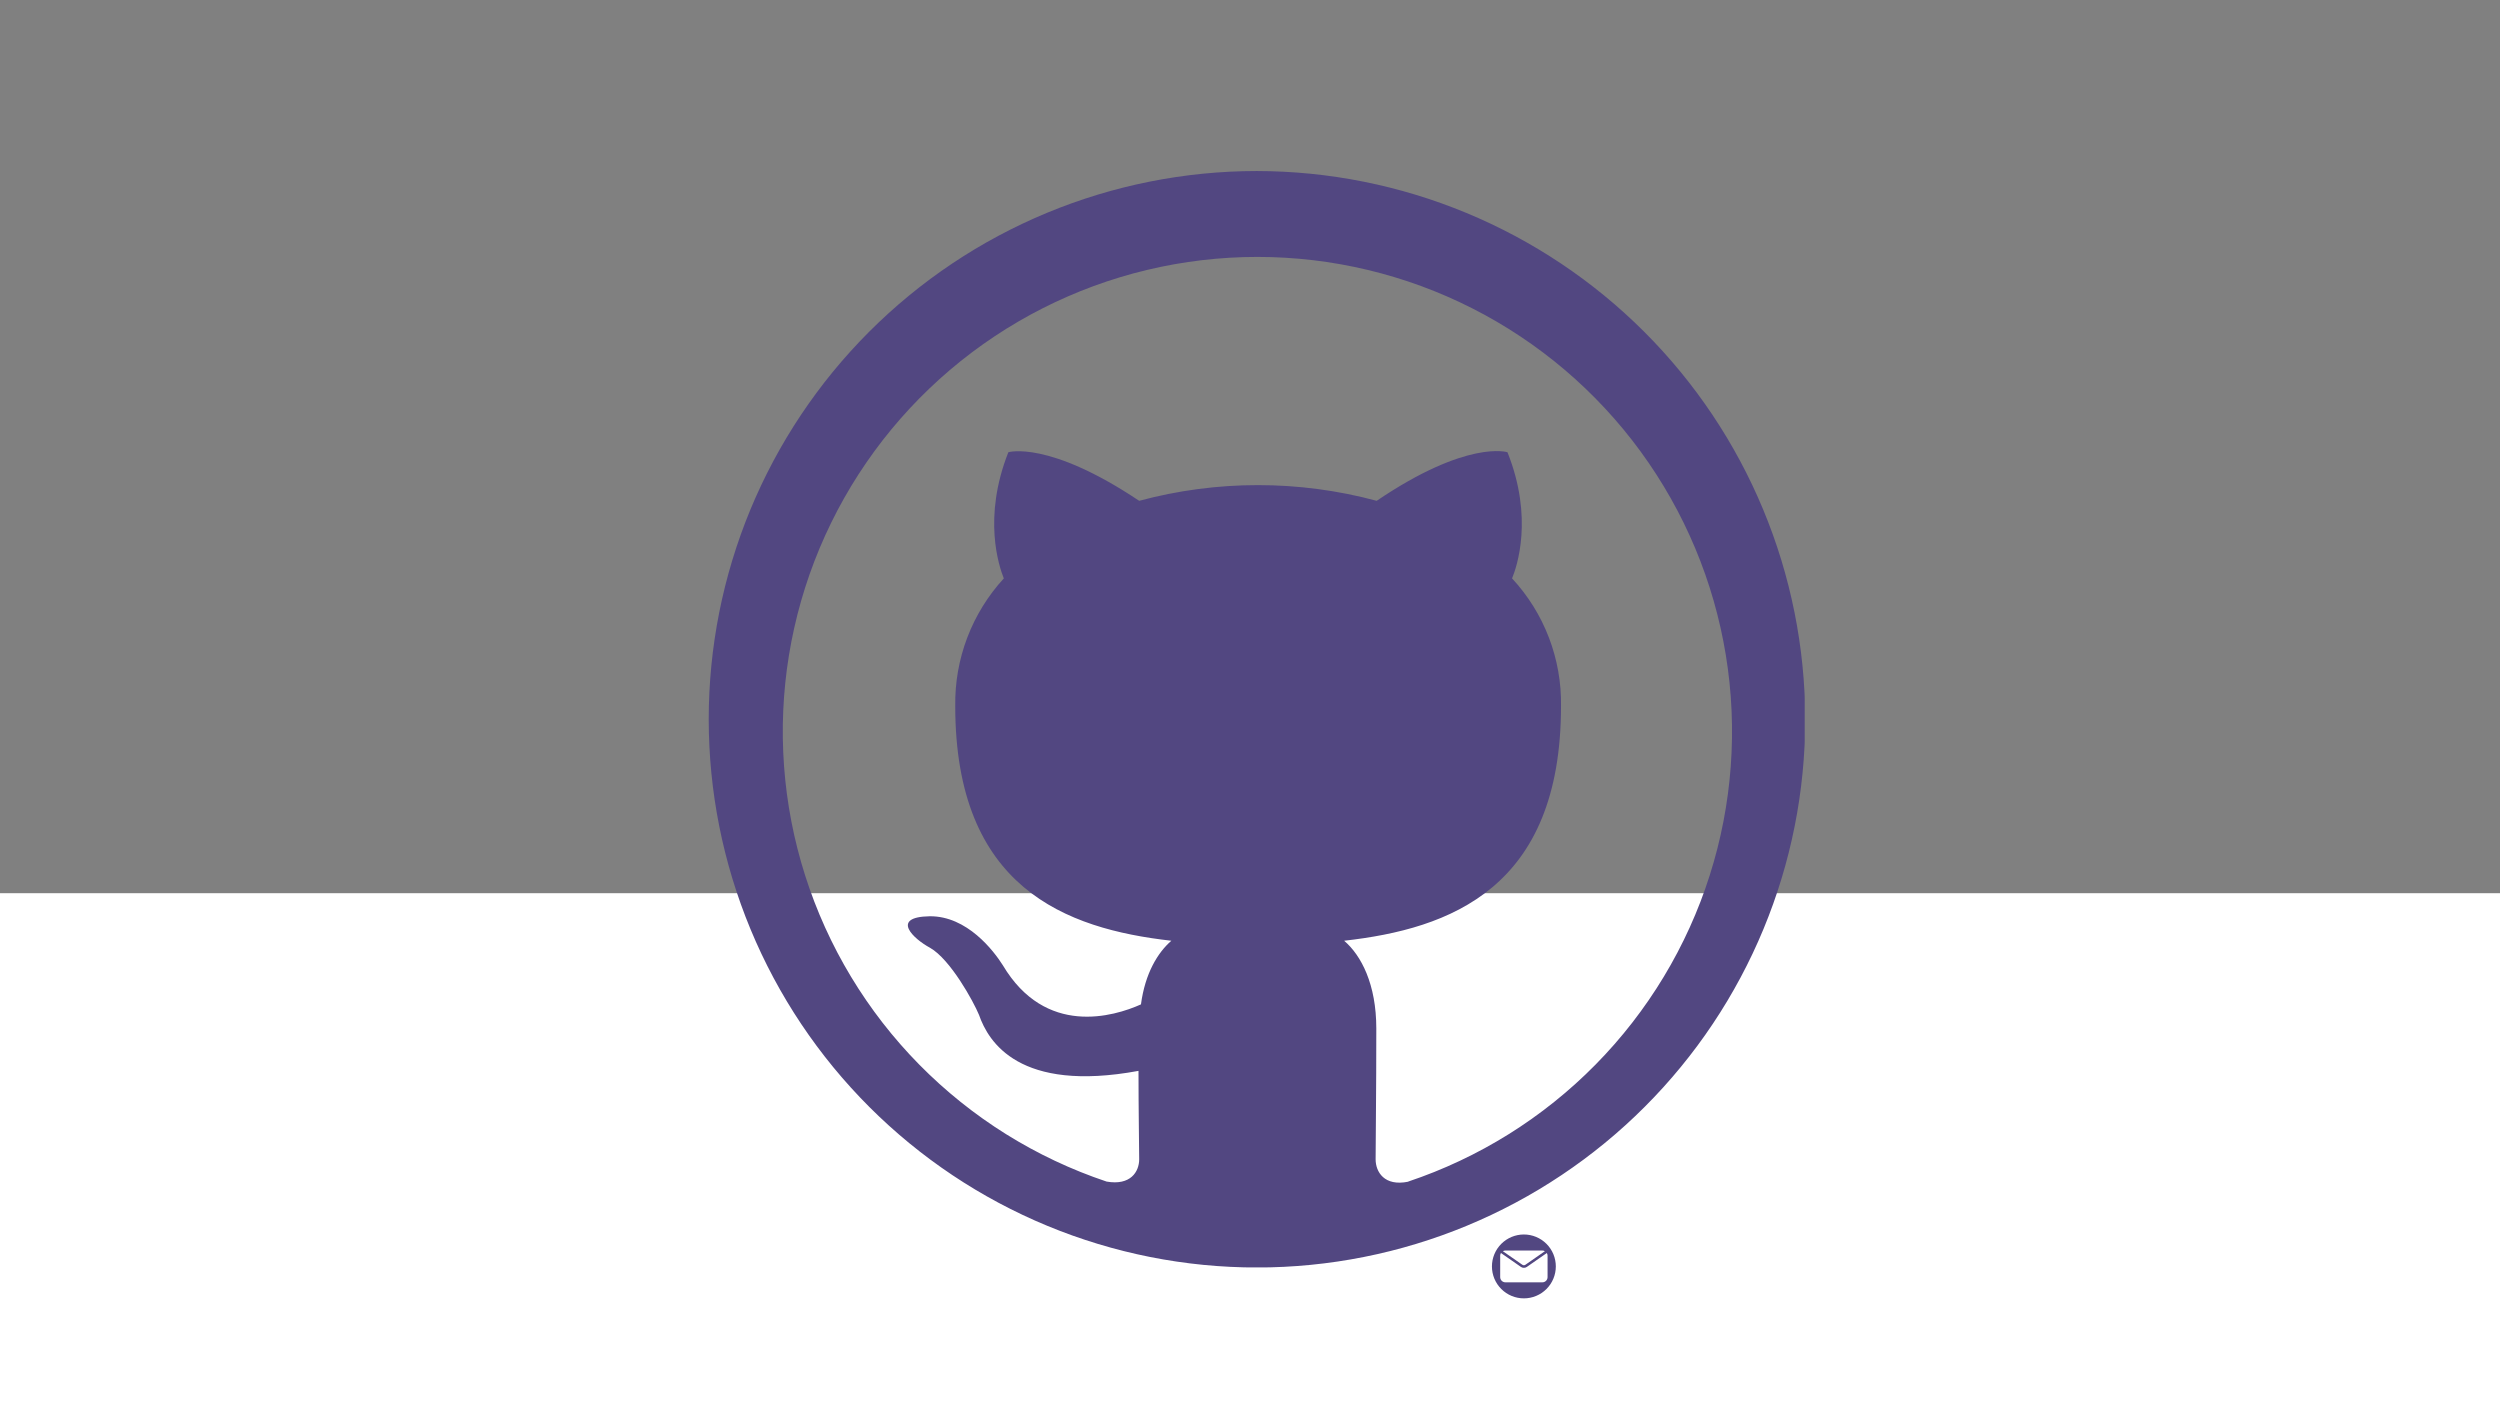 <svg xmlns="http://www.w3.org/2000/svg" xmlns:xlink="http://www.w3.org/1999/xlink" width="1920" zoomAndPan="magnify" viewBox="0 0 1440 810" height="1080" preserveAspectRatio="xMidYMid meet" version="1.0"><rect x="0" y="0" width="1440" height="810" fill="#808080" stroke="none"/><defs><clipPath id="ec36f3251d"><path d="M 0 514.465 L 1440 514.465 L 1440 810 L 0 810 Z M 0 514.465 " clip-rule="nonzero"/></clipPath><clipPath id="72792460a7"><path d="M 408.008 98.508 L 1039.504 98.508 L 1039.504 730.008 L 408.008 730.008 Z M 408.008 98.508 " clip-rule="nonzero"/></clipPath><clipPath id="7836eb72e3"><path d="M 859 711.074 L 896.137 711.074 L 896.137 748 L 859 748 Z M 859 711.074 " clip-rule="nonzero"/></clipPath></defs><g clip-path="url(#ec36f3251d)"><path fill="#ffffff" d="M -12.703 514.465 L 1460.484 514.465 L 1460.484 872.004 L -12.703 872.004 Z M -12.703 514.465 " fill-opacity="1" fill-rule="nonzero"/></g><g clip-path="url(#72792460a7)"><path fill="#524781" d="M 723.902 98.508 C 718.734 98.512 713.57 98.637 708.406 98.895 C 703.246 99.148 698.094 99.531 692.949 100.039 C 687.809 100.547 682.68 101.184 677.566 101.941 C 672.457 102.703 667.367 103.586 662.297 104.598 C 657.23 105.605 652.188 106.742 647.176 107.996 C 642.164 109.254 637.184 110.637 632.238 112.137 C 627.297 113.641 622.391 115.262 617.523 117.004 C 612.66 118.746 607.84 120.605 603.066 122.586 C 598.293 124.566 593.57 126.66 588.898 128.871 C 584.227 131.082 579.613 133.406 575.059 135.844 C 570.5 138.281 566.004 140.832 561.574 143.488 C 557.141 146.148 552.777 148.914 548.48 151.785 C 544.188 154.66 539.961 157.633 535.812 160.715 C 531.664 163.793 527.59 166.973 523.598 170.254 C 519.602 173.535 515.691 176.91 511.863 180.383 C 508.035 183.855 504.297 187.418 500.645 191.074 C 496.988 194.727 493.43 198.473 489.961 202.301 C 486.488 206.133 483.117 210.043 479.84 214.039 C 476.562 218.035 473.387 222.109 470.309 226.262 C 467.23 230.414 464.258 234.641 461.387 238.938 C 458.516 243.234 455.754 247.602 453.098 252.035 C 450.445 256.469 447.898 260.965 445.465 265.523 C 443.031 270.082 440.707 274.695 438.5 279.371 C 436.293 284.043 434.199 288.766 432.223 293.539 C 430.246 298.316 428.391 303.137 426.648 308.004 C 424.91 312.871 423.293 317.777 421.793 322.723 C 420.293 327.668 418.918 332.648 417.664 337.66 C 416.41 342.676 415.277 347.715 414.273 352.785 C 413.266 357.852 412.383 362.945 411.629 368.055 C 410.871 373.168 410.238 378.297 409.734 383.438 C 409.23 388.582 408.852 393.734 408.598 398.898 C 408.348 404.059 408.223 409.223 408.223 414.391 C 408.227 419.559 408.355 424.723 408.609 429.887 C 408.863 435.047 409.246 440.199 409.754 445.344 C 410.262 450.484 410.895 455.613 411.656 460.727 C 412.414 465.836 413.301 470.926 414.309 475.996 C 415.32 481.062 416.453 486.105 417.711 491.117 C 418.969 496.129 420.348 501.109 421.848 506.055 C 423.352 510.996 424.973 515.902 426.715 520.77 C 428.457 525.633 430.32 530.453 432.297 535.227 C 434.277 540 436.371 544.723 438.582 549.395 C 440.793 554.066 443.117 558.68 445.555 563.238 C 447.992 567.793 450.539 572.289 453.199 576.719 C 455.855 581.152 458.621 585.516 461.496 589.812 C 464.367 594.109 467.344 598.332 470.422 602.48 C 473.504 606.633 476.684 610.703 479.961 614.699 C 483.242 618.691 486.617 622.602 490.09 626.43 C 493.562 630.258 497.125 634 500.781 637.652 C 504.434 641.309 508.18 644.867 512.008 648.336 C 515.84 651.809 519.75 655.18 523.746 658.457 C 527.742 661.734 531.816 664.914 535.969 667.988 C 540.121 671.066 544.344 674.039 548.645 676.91 C 552.941 679.781 557.305 682.543 561.738 685.199 C 566.172 687.855 570.668 690.398 575.227 692.836 C 579.785 695.27 584.402 697.59 589.074 699.801 C 593.746 702.008 598.469 704.102 603.246 706.078 C 608.02 708.055 612.84 709.91 617.707 711.652 C 622.574 713.391 627.48 715.008 632.426 716.508 C 637.371 718.008 642.352 719.383 647.363 720.637 C 652.379 721.895 657.418 723.023 662.488 724.031 C 667.559 725.035 672.648 725.918 677.762 726.676 C 682.871 727.434 688 728.062 693.145 728.57 C 698.285 729.074 703.438 729.453 708.602 729.703 C 713.762 729.957 718.926 730.082 724.094 730.082 C 729.262 730.078 734.43 729.953 739.59 729.695 C 744.75 729.441 749.902 729.059 755.047 728.551 C 760.188 728.043 765.316 727.41 770.43 726.652 C 775.539 725.891 780.629 725.008 785.699 723.996 C 790.766 722.988 795.809 721.855 800.82 720.598 C 805.832 719.34 810.812 717.961 815.758 716.461 C 820.703 714.957 825.609 713.336 830.473 711.594 C 835.34 709.852 840.156 707.992 844.934 706.012 C 849.707 704.031 854.43 701.938 859.102 699.727 C 863.77 697.516 868.387 695.191 872.941 692.754 C 877.5 690.316 881.992 687.77 886.426 685.113 C 890.859 682.453 895.223 679.688 899.52 676.816 C 903.816 673.945 908.039 670.969 912.188 667.891 C 916.34 664.809 920.41 661.629 924.406 658.352 C 928.398 655.07 932.309 651.695 936.137 648.223 C 939.965 644.754 943.707 641.188 947.359 637.535 C 951.016 633.879 954.574 630.137 958.047 626.305 C 961.516 622.477 964.887 618.562 968.164 614.566 C 971.445 610.57 974.621 606.496 977.699 602.348 C 980.777 598.195 983.75 593.969 986.621 589.672 C 989.488 585.375 992.254 581.008 994.91 576.574 C 997.562 572.141 1000.109 567.645 1002.547 563.086 C 1004.98 558.531 1007.301 553.914 1009.512 549.242 C 1011.719 544.57 1013.812 539.848 1015.789 535.07 C 1017.766 530.297 1019.621 525.477 1021.363 520.609 C 1023.102 515.742 1024.723 510.836 1026.219 505.891 C 1027.719 500.945 1029.098 495.965 1030.352 490.953 C 1031.605 485.938 1032.734 480.898 1033.742 475.828 C 1034.75 470.758 1035.633 465.668 1036.391 460.559 C 1037.145 455.445 1037.777 450.316 1038.281 445.176 C 1038.789 440.031 1039.168 434.879 1039.418 429.715 C 1039.672 424.555 1039.797 419.391 1039.797 414.223 C 1039.785 409.055 1039.648 403.895 1039.387 398.734 C 1039.121 393.574 1038.73 388.426 1038.215 383.285 C 1037.699 378.145 1037.059 373.02 1036.293 367.914 C 1035.523 362.805 1034.633 357.719 1033.617 352.652 C 1032.602 347.586 1031.461 342.551 1030.199 337.543 C 1028.938 332.531 1027.551 327.559 1026.047 322.617 C 1024.539 317.676 1022.914 312.773 1021.168 307.91 C 1019.418 303.051 1017.555 298.234 1015.574 293.465 C 1013.59 288.691 1011.492 283.973 1009.277 279.305 C 1007.066 274.637 1004.738 270.027 1002.297 265.473 C 999.859 260.922 997.309 256.43 994.648 252 C 991.992 247.574 989.223 243.211 986.352 238.918 C 983.477 234.625 980.5 230.406 977.422 226.258 C 974.34 222.109 971.16 218.039 967.883 214.051 C 964.602 210.059 961.227 206.148 957.758 202.324 C 954.285 198.496 950.727 194.758 947.07 191.105 C 943.418 187.453 939.676 183.895 935.848 180.426 C 932.02 176.957 928.109 173.582 924.113 170.309 C 920.121 167.031 916.051 163.852 911.902 160.773 C 907.754 157.699 903.531 154.723 899.234 151.852 C 894.941 148.98 890.578 146.219 886.148 143.562 C 881.719 140.906 877.227 138.359 872.672 135.922 C 868.117 133.484 863.504 131.16 858.836 128.949 C 854.164 126.738 849.445 124.645 844.676 122.664 C 839.902 120.684 835.086 118.82 830.223 117.078 C 825.359 115.332 820.457 113.711 815.516 112.207 C 810.574 110.703 805.598 109.32 800.586 108.062 C 795.578 106.801 790.539 105.664 785.473 104.652 C 780.41 103.637 775.32 102.75 770.211 101.984 C 765.105 101.223 759.98 100.582 754.84 100.07 C 749.699 99.559 744.547 99.172 739.391 98.91 C 734.23 98.648 729.066 98.516 723.902 98.508 Z M 811.105 680.664 C 797.406 683.465 792.355 675.035 792.355 667.766 C 792.355 658.5 792.754 629.07 792.754 592.406 C 792.754 566.973 784.109 550.332 774.227 541.867 C 835.086 535 899.145 511.855 899.145 406.664 C 899.195 403.301 899.09 399.941 898.82 396.59 C 898.551 393.234 898.121 389.902 897.535 386.59 C 896.949 383.277 896.203 380.004 895.305 376.762 C 894.406 373.52 893.352 370.328 892.148 367.188 C 890.941 364.047 889.59 360.969 888.094 357.957 C 886.594 354.945 884.957 352.016 883.176 349.16 C 881.398 346.305 879.488 343.539 877.445 340.867 C 875.402 338.195 873.238 335.625 870.949 333.16 C 873.746 326.293 883.41 298.277 868.297 260.488 C 868.297 260.488 845.332 253.004 792.973 288.469 C 781.82 285.465 770.52 283.207 759.07 281.691 C 747.621 280.176 736.121 279.422 724.574 279.422 C 713.023 279.422 701.523 280.176 690.074 281.691 C 678.625 283.207 667.324 285.465 656.172 288.469 C 603.812 253.441 580.812 260.488 580.812 260.488 C 565.918 298.133 575.402 326.145 578.199 333.16 C 575.926 335.633 573.777 338.211 571.746 340.887 C 569.719 343.566 567.824 346.336 566.059 349.191 C 564.293 352.051 562.668 354.988 561.18 358 C 559.691 361.012 558.352 364.086 557.156 367.227 C 555.961 370.367 554.918 373.555 554.027 376.797 C 553.133 380.035 552.395 383.309 551.812 386.617 C 551.23 389.926 550.809 393.254 550.543 396.602 C 550.277 399.953 550.168 403.305 550.219 406.664 C 550.219 511.418 613.879 535 674.703 541.867 C 666.855 548.699 659.59 560.578 657.191 578.527 C 641.457 585.578 602.18 597.242 577.617 555.965 C 572.383 547.68 557.051 527.551 535.504 527.77 C 512.543 528.168 526.238 540.848 535.723 545.938 C 547.387 552.586 560.684 576.746 563.918 584.598 C 569.332 600.109 587.062 629.508 655.773 616.824 C 655.773 639.789 656.172 661.371 656.172 667.695 C 656.172 674.961 651.16 682.992 637.426 680.594 C 632.348 678.895 627.328 677.047 622.363 675.051 C 617.395 673.055 612.492 670.918 607.652 668.633 C 602.809 666.352 598.039 663.926 593.344 661.363 C 588.645 658.801 584.023 656.102 579.484 653.27 C 574.945 650.434 570.492 647.469 566.125 644.371 C 561.758 641.277 557.488 638.055 553.312 634.707 C 549.137 631.359 545.059 627.895 541.086 624.309 C 537.113 620.723 533.25 617.023 529.492 613.211 C 525.738 609.398 522.098 605.477 518.57 601.449 C 515.047 597.422 511.641 593.297 508.359 589.07 C 505.074 584.844 501.918 580.523 498.891 576.109 C 495.859 571.699 492.965 567.199 490.199 562.617 C 487.434 558.035 484.805 553.375 482.312 548.641 C 479.82 543.902 477.469 539.098 475.262 534.223 C 473.051 529.348 470.988 524.41 469.066 519.414 C 467.148 514.418 465.379 509.371 463.754 504.27 C 462.129 499.172 460.66 494.027 459.34 488.84 C 458.016 483.656 456.848 478.434 455.836 473.18 C 454.82 467.922 453.961 462.645 453.258 457.336 C 452.555 452.031 452.004 446.711 451.613 441.371 C 451.223 436.035 450.988 430.691 450.91 425.34 C 450.832 419.988 450.91 414.637 451.148 409.289 C 451.383 403.945 451.777 398.609 452.328 393.285 C 452.875 387.961 453.582 382.656 454.445 377.375 C 455.305 372.094 456.32 366.84 457.492 361.617 C 458.66 356.395 459.98 351.211 461.457 346.066 C 462.93 340.922 464.555 335.824 466.328 330.773 C 468.102 325.723 470.023 320.73 472.09 315.793 C 474.156 310.855 476.367 305.984 478.719 301.176 C 481.07 296.371 483.562 291.637 486.195 286.977 C 488.824 282.312 491.59 277.734 494.492 273.238 C 497.391 268.738 500.422 264.328 503.582 260.008 C 506.738 255.688 510.023 251.465 513.43 247.336 C 516.836 243.207 520.363 239.184 524.004 235.266 C 527.648 231.344 531.402 227.531 535.273 223.832 C 539.141 220.133 543.109 216.551 547.188 213.082 C 551.266 209.617 555.441 206.273 559.715 203.051 C 563.992 199.828 568.355 196.734 572.812 193.77 C 577.266 190.805 581.805 187.973 586.43 185.277 C 591.051 182.578 595.746 180.016 600.52 177.594 C 605.293 175.172 610.133 172.891 615.039 170.754 C 619.945 168.613 624.91 166.621 629.934 164.773 C 634.957 162.93 640.031 161.23 645.152 159.684 C 650.277 158.133 655.441 156.734 660.645 155.492 C 665.852 154.246 671.09 153.152 676.359 152.215 C 681.625 151.277 686.918 150.496 692.234 149.867 C 697.551 149.242 702.879 148.77 708.223 148.457 C 713.566 148.141 718.91 147.984 724.266 147.984 C 729.617 147.984 734.965 148.141 740.309 148.457 C 745.648 148.77 750.98 149.242 756.293 149.867 C 761.609 150.496 766.902 151.277 772.172 152.215 C 777.441 153.152 782.676 154.246 787.883 155.492 C 793.09 156.734 798.254 158.133 803.375 159.684 C 808.5 161.23 813.57 162.93 818.594 164.773 C 823.617 166.621 828.582 168.613 833.488 170.754 C 838.398 172.891 843.234 175.172 848.008 177.594 C 852.781 180.016 857.477 182.578 862.102 185.277 C 866.723 187.973 871.262 190.805 875.719 193.77 C 880.172 196.734 884.539 199.828 888.812 203.051 C 893.086 206.273 897.262 209.617 901.34 213.082 C 905.418 216.551 909.391 220.133 913.258 223.832 C 917.125 227.531 920.879 231.344 924.523 235.266 C 928.168 239.184 931.691 243.207 935.098 247.336 C 938.508 251.465 941.789 255.688 944.949 260.008 C 948.105 264.328 951.137 268.738 954.035 273.238 C 956.938 277.734 959.703 282.312 962.332 286.977 C 964.965 291.637 967.457 296.371 969.809 301.176 C 972.164 305.984 974.371 310.855 976.438 315.793 C 978.508 320.73 980.426 325.723 982.199 330.773 C 983.973 335.824 985.598 340.922 987.07 346.066 C 988.547 351.211 989.867 356.395 991.039 361.617 C 992.207 366.84 993.223 372.094 994.086 377.375 C 994.945 382.656 995.652 387.961 996.203 393.285 C 996.75 398.609 997.145 403.945 997.379 409.289 C 997.617 414.637 997.695 419.988 997.617 425.34 C 997.543 430.691 997.305 436.035 996.914 441.371 C 996.523 446.711 995.977 452.031 995.27 457.336 C 994.566 462.645 993.707 467.922 992.695 473.18 C 991.68 478.434 990.512 483.656 989.191 488.84 C 987.871 494.027 986.398 499.172 984.773 504.27 C 983.152 509.371 981.379 514.418 979.461 519.414 C 977.543 524.41 975.477 529.348 973.266 534.223 C 971.059 539.098 968.707 543.902 966.215 548.641 C 963.723 553.375 961.098 558.035 958.332 562.617 C 955.566 567.199 952.668 571.699 949.637 576.109 C 946.609 580.523 943.453 584.844 940.168 589.07 C 936.887 593.297 933.48 597.422 929.957 601.449 C 926.43 605.477 922.789 609.398 919.035 613.211 C 915.277 617.023 911.414 620.723 907.441 624.309 C 903.469 627.895 899.395 631.359 895.215 634.707 C 891.039 638.055 886.77 641.277 882.402 644.371 C 878.039 647.469 873.586 650.434 869.043 653.27 C 864.504 656.102 859.887 658.801 855.188 661.363 C 850.488 663.926 845.719 666.352 840.879 668.633 C 836.035 670.918 831.133 673.055 826.168 675.051 C 821.199 677.047 816.18 678.895 811.105 680.594 Z M 811.105 680.664 " fill-opacity="1" fill-rule="evenodd"/></g><g clip-path="url(#7836eb72e3)"><path fill="#524781" d="M 877.754 711.062 C 877.148 711.062 876.547 711.09 875.949 711.148 C 875.348 711.207 874.754 711.297 874.164 711.414 C 873.57 711.531 872.988 711.68 872.41 711.852 C 871.836 712.027 871.27 712.23 870.711 712.461 C 870.156 712.691 869.609 712.949 869.078 713.234 C 868.547 713.516 868.031 713.828 867.531 714.16 C 867.031 714.496 866.547 714.855 866.082 715.238 C 865.613 715.617 865.168 716.023 864.742 716.449 C 864.316 716.875 863.914 717.32 863.531 717.785 C 863.148 718.254 862.789 718.734 862.453 719.238 C 862.121 719.738 861.812 720.254 861.527 720.785 C 861.242 721.316 860.984 721.863 860.754 722.418 C 860.523 722.977 860.32 723.543 860.145 724.117 C 859.973 724.695 859.824 725.277 859.707 725.871 C 859.59 726.461 859.5 727.055 859.441 727.656 C 859.383 728.254 859.355 728.855 859.355 729.457 C 859.355 730.062 859.383 730.664 859.441 731.262 C 859.5 731.863 859.59 732.457 859.707 733.047 C 859.824 733.641 859.973 734.223 860.145 734.801 C 860.32 735.375 860.523 735.941 860.754 736.5 C 860.984 737.055 861.242 737.602 861.527 738.133 C 861.812 738.664 862.121 739.18 862.453 739.68 C 862.789 740.18 863.148 740.664 863.531 741.129 C 863.914 741.598 864.316 742.043 864.742 742.469 C 865.168 742.895 865.613 743.297 866.082 743.68 C 866.547 744.062 867.031 744.422 867.531 744.758 C 868.031 745.09 868.547 745.402 869.078 745.684 C 869.609 745.969 870.156 746.227 870.711 746.457 C 871.27 746.688 871.836 746.891 872.41 747.066 C 872.988 747.238 873.57 747.387 874.164 747.504 C 874.754 747.621 875.348 747.711 875.949 747.77 C 876.547 747.828 877.148 747.855 877.754 747.855 C 878.355 747.855 878.957 747.828 879.555 747.77 C 880.156 747.711 880.75 747.621 881.34 747.504 C 881.934 747.387 882.516 747.238 883.094 747.066 C 883.668 746.891 884.238 746.688 884.793 746.457 C 885.352 746.227 885.895 745.969 886.426 745.684 C 886.957 745.402 887.473 745.09 887.973 744.758 C 888.477 744.422 888.957 744.062 889.426 743.68 C 889.891 743.297 890.336 742.895 890.762 742.469 C 891.188 742.043 891.594 741.598 891.973 741.129 C 892.355 740.664 892.715 740.18 893.051 739.68 C 893.387 739.18 893.695 738.664 893.977 738.133 C 894.262 737.602 894.52 737.055 894.75 736.5 C 894.98 735.941 895.184 735.375 895.359 734.801 C 895.535 734.223 895.68 733.641 895.797 733.047 C 895.914 732.457 896.004 731.863 896.062 731.262 C 896.121 730.664 896.152 730.062 896.152 729.457 C 896.152 728.855 896.121 728.254 896.062 727.656 C 896.004 727.055 895.914 726.461 895.797 725.871 C 895.68 725.277 895.535 724.695 895.359 724.117 C 895.184 723.543 894.98 722.977 894.75 722.418 C 894.52 721.863 894.262 721.316 893.977 720.785 C 893.695 720.254 893.383 719.738 893.051 719.238 C 892.715 718.734 892.355 718.254 891.973 717.785 C 891.594 717.32 891.188 716.875 890.762 716.449 C 890.336 716.023 889.891 715.617 889.426 715.238 C 888.957 714.855 888.477 714.496 887.973 714.16 C 887.473 713.828 886.957 713.516 886.426 713.234 C 885.895 712.949 885.352 712.691 884.793 712.461 C 884.238 712.23 883.668 712.027 883.094 711.852 C 882.516 711.68 881.934 711.531 881.34 711.414 C 880.75 711.297 880.156 711.207 879.555 711.148 C 878.957 711.09 878.355 711.062 877.754 711.062 Z M 867.09 720.301 L 888.414 720.301 C 888.93 720.305 889.41 720.434 889.859 720.691 L 878.609 728.52 C 878.355 728.695 878.07 728.785 877.758 728.785 C 877.449 728.785 877.164 728.695 876.906 728.52 L 865.648 720.691 C 866.094 720.434 866.574 720.305 867.09 720.301 Z M 888.414 738.617 L 867.09 738.617 C 866.695 738.617 866.316 738.539 865.949 738.387 C 865.586 738.238 865.262 738.023 864.984 737.742 C 864.703 737.461 864.488 737.141 864.336 736.773 C 864.184 736.41 864.109 736.031 864.109 735.633 L 864.109 723.285 C 864.109 722.73 864.258 722.215 864.551 721.742 L 876.055 729.742 C 876.57 730.098 877.137 730.273 877.758 730.273 C 878.383 730.273 878.949 730.098 879.465 729.742 L 890.957 721.742 C 891.246 722.215 891.395 722.73 891.398 723.285 L 891.398 735.633 C 891.398 736.031 891.32 736.41 891.168 736.773 C 891.02 737.141 890.801 737.461 890.523 737.742 C 890.242 738.023 889.922 738.238 889.555 738.391 C 889.191 738.539 888.809 738.617 888.414 738.617 Z M 888.414 738.617 " fill-opacity="1" fill-rule="nonzero"/></g></svg>